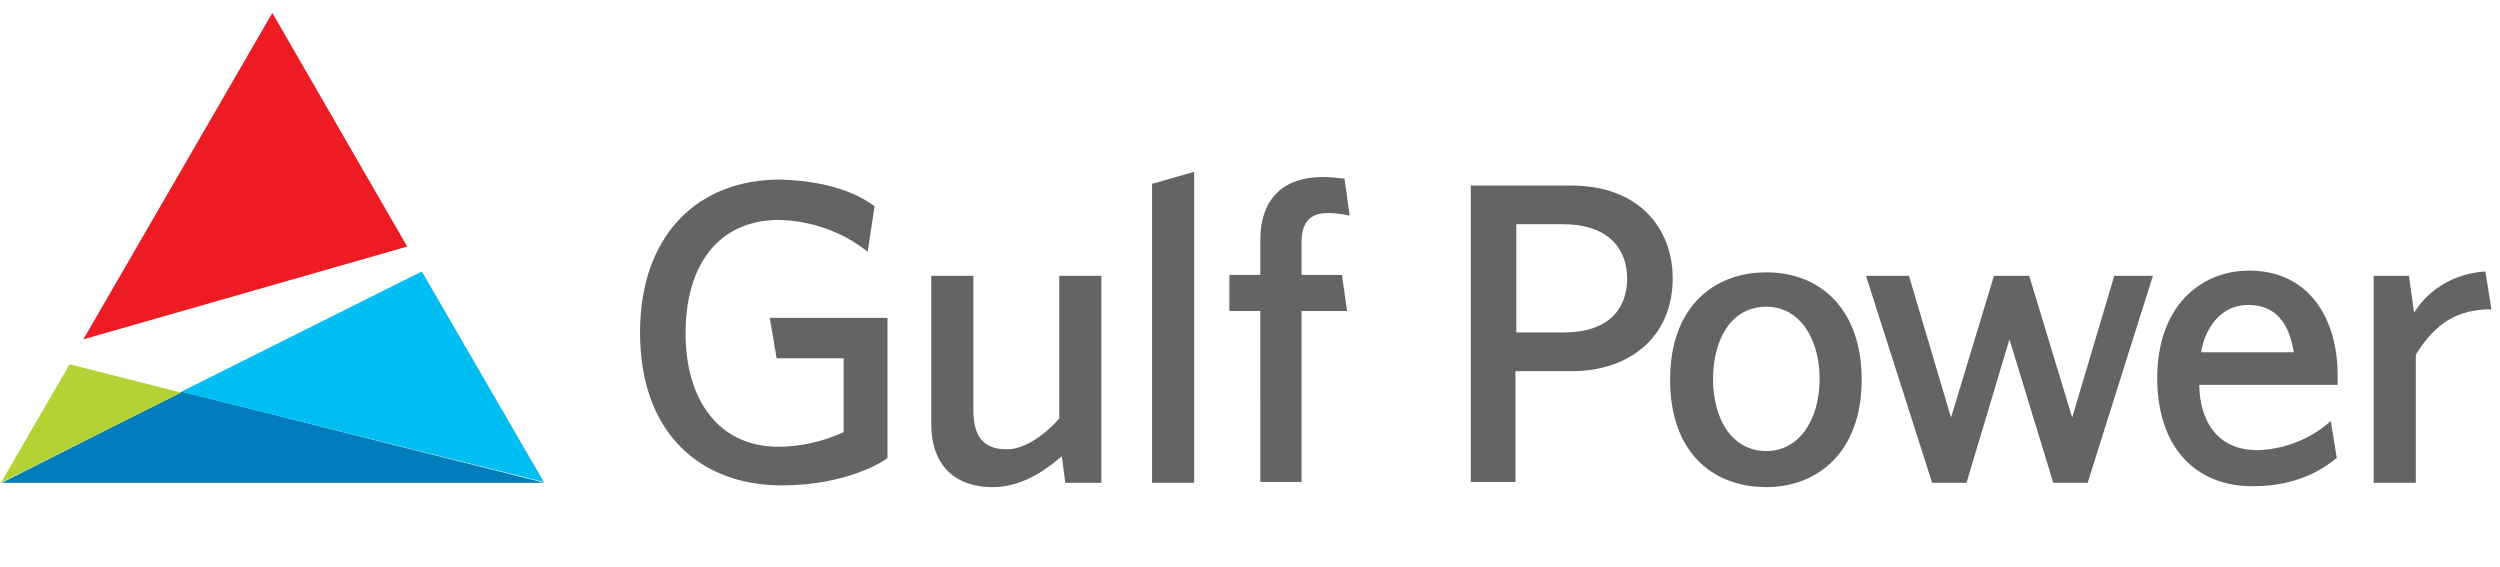 <svg id="Layer_1" xmlns="http://www.w3.org/2000/svg" viewBox="0 0 291 66"><style>.st0{fill:#636466}.st1{fill:#007dba}.st2{fill:#b3d334}.st3{fill:#00bdf2}.st4{fill:#ed1c24}</style><title>Artboard 3</title><path class="st0" d="M101.8 24l-.8 5.3c-2.9-2.3-6.5-3.6-10.3-3.7-7.2 0-10.9 5.4-10.9 13.2S83.7 52 90.6 52c2.6 0 5.2-.6 7.6-1.7v-8.6h-7.8l-.8-4.7h13.7v16.3c-.4.4-4.8 3.2-12.3 3.2-9.3 0-16.5-5.9-16.5-17.8 0-11.2 6.6-17.8 16.3-17.8 7 .2 10 2.4 11 3.1m6.6 25.4V32.1h4.9v15.6c0 2.8.9 4.6 3.9 4.6 2.5 0 5.1-2.4 6.1-3.6V32.1h4.9v24.1H124l-.4-3.1c-1.1.9-4.1 3.6-8 3.6-4.9 0-7.2-3-7.2-7.3m30.6 6.8h-4.9V21.4L139 20v36.2zm18.1-31.1c-.9-.2-1.7-.3-2.6-.3-2 0-3 1.1-3 3.4V32h4.7l.6 4.2h-5.3v19.9h-4.8V36.2h-3.6V32h3.6v-4c0-5.1 2.9-7.4 7.3-7.4.8 0 1.6.1 2.5.2l.6 4.3zm37.6 7.3c0 6.9-5.1 10.8-11.7 10.8h-6.6v12.9h-5.2V21.6h11.7c7.9 0 11.8 5 11.8 10.8m-18.2 6.3h5.5c5.2 0 7.4-2.7 7.4-6.3s-2.4-6.3-7.4-6.3h-5.5v12.6zm29.1 18c-6.2 0-11.2-4-11.2-12.5s5.1-12.5 11.2-12.5c6.4 0 11.1 4.4 11.1 12.5 0 8.3-5 12.5-11.1 12.5m0-4.2c3.8 0 6.2-3.6 6.2-8.4s-2.4-8.4-6.2-8.4c-4.2 0-6.2 4-6.2 8.4 0 4.7 2.2 8.4 6.2 8.4m45-20.4L243 56.2h-4l-5.1-16.7-5 16.7h-4l-7.7-24.1h5l4.9 16.5 5-16.5h4.1l5 16.5 4.9-16.5h4.5zm5.4 12.7c0 2.6 1 7.6 6.8 7.6 3.1-.1 6.2-1.3 8.5-3.4l.7 4.3c-1 .8-4 3.3-9.8 3.3-6.6 0-11.1-4.5-11.1-12.6 0-8.4 5.1-12.5 10.7-12.5 7.2 0 10.3 5.9 10.3 12.1v1.2H256zm11-3.8c-.3-1.6-1-5.5-5.3-5.5-3.5 0-5.1 3.1-5.5 5.5H267zm14-4.6c1.8-2.9 4.9-4.6 8.3-4.8l.7 4.4c-3.8 0-6.5 1.5-8.8 5.3v14.9h-4.9V32.1h4.1l.6 4.3z"/><path class="st1" d="M.2 56.2h63.2L21.2 45.6.2 56.2z"/><path class="st2" d="M8.1 42.4l-8 13.8 21-10.5-13-3.3z"/><path class="st3" d="M21.1 45.6l42.2 10.5-14.2-24.5-28 14z"/><path class="st4" d="M31.7 1.5l-22 38 37.7-10.8L31.7 1.5z"/></svg>